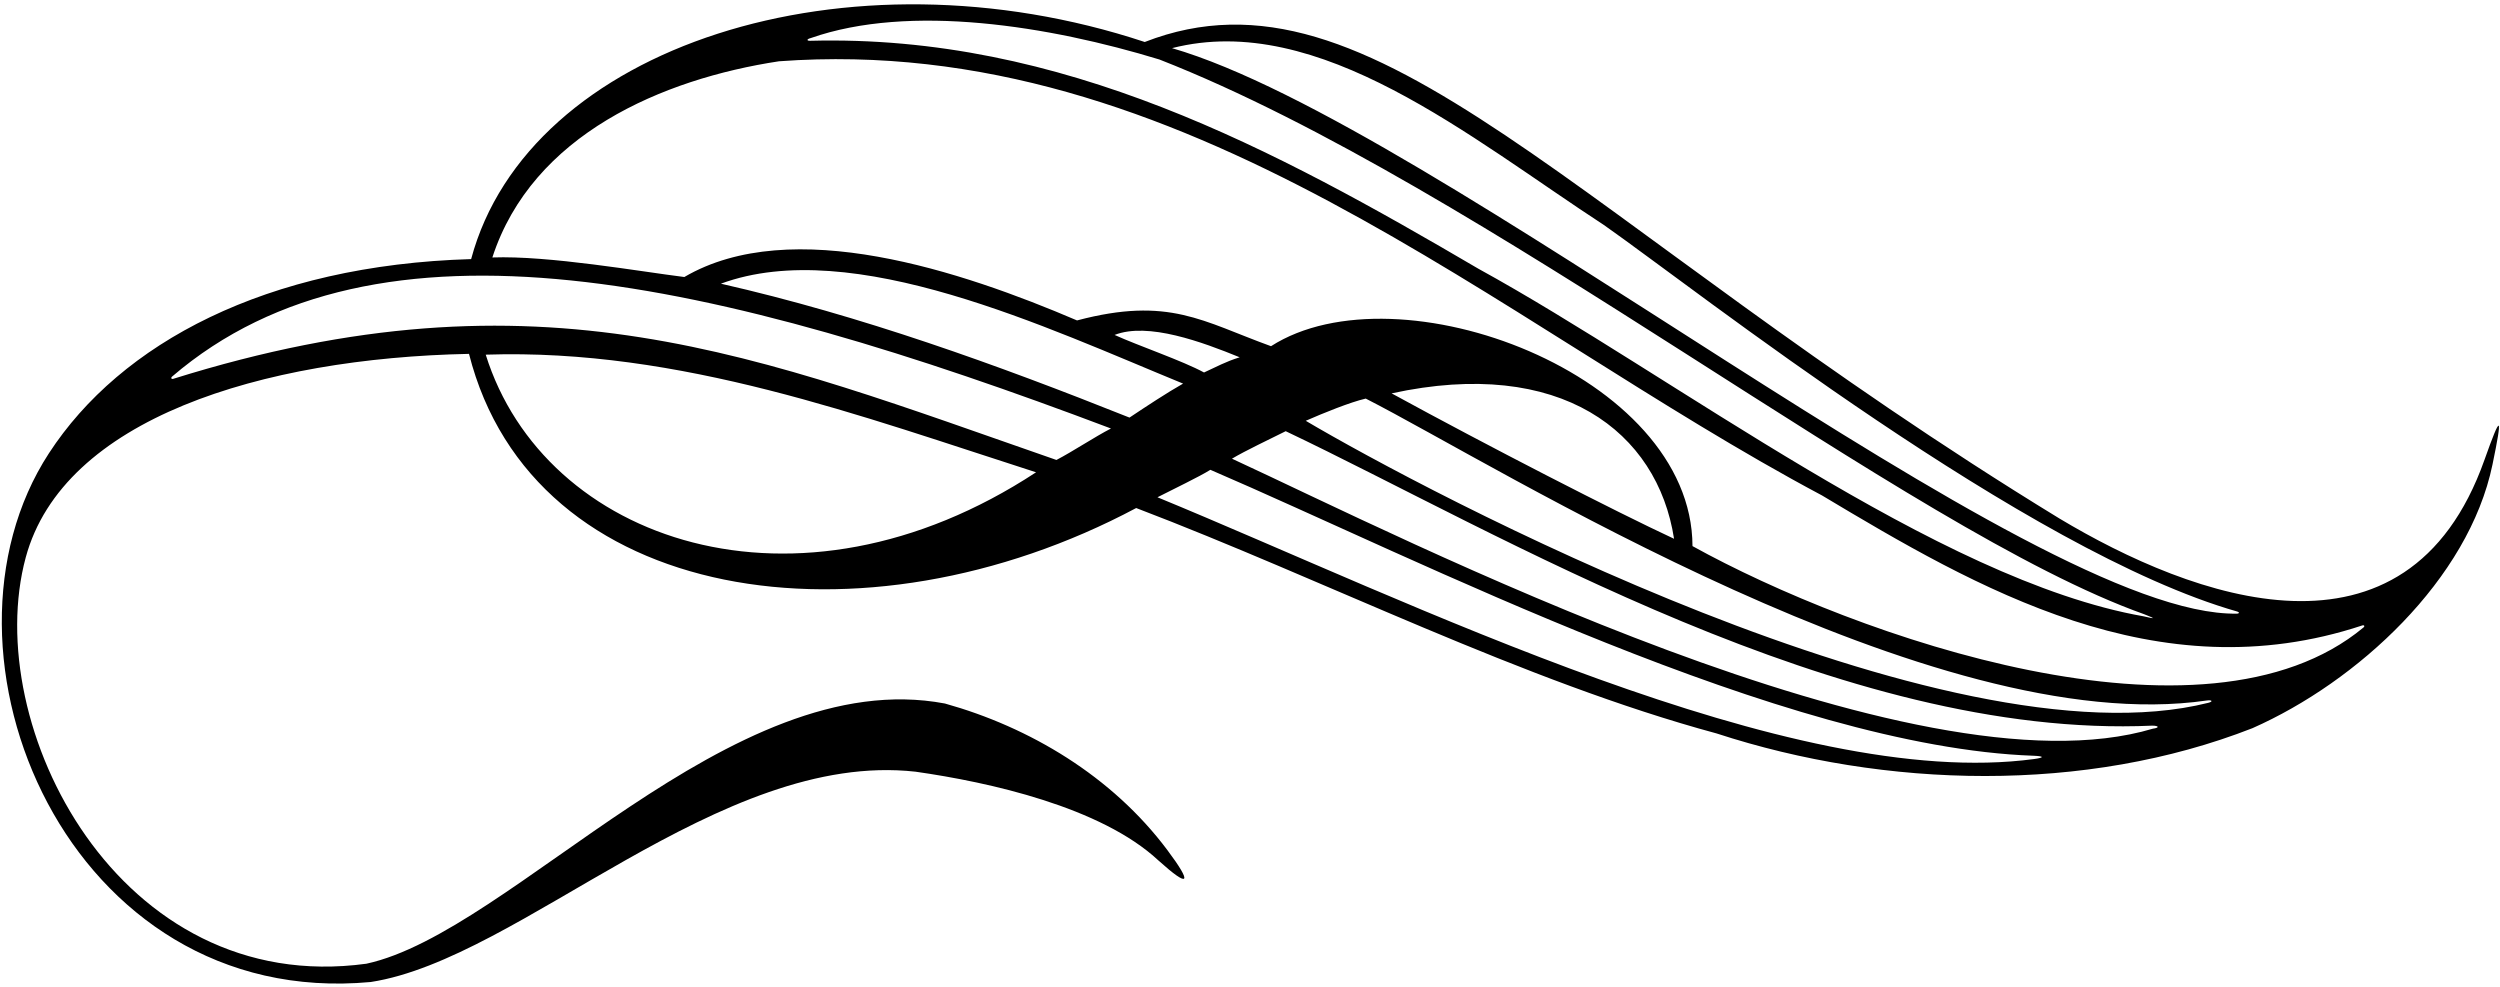 <?xml version="1.0" encoding="UTF-8"?>
<svg xmlns="http://www.w3.org/2000/svg" xmlns:xlink="http://www.w3.org/1999/xlink" width="527pt" height="208pt" viewBox="0 0 527 208" version="1.1">
<g id="surface1">
<path style=" stroke:none;fill-rule:nonzero;fill:rgb(0%,0%,0%);fill-opacity:1;" d="M 523.734 96.918 C 507.402 142.996 462.145 126.086 434.129 109.301 C 331.438 46.562 289.539 -9.934 241.312 8.852 C 178.551 -11.934 111.348 9.734 99.316 54.617 C 56.059 55.883 25.41 72.371 10.316 95.547 C -17.098 137.633 14.367 212.934 78.152 207.008 C 109.77 202.137 151.711 158.062 193.016 162.676 C 208.527 164.883 232.105 170.125 244.184 181.375 C 250.828 187.359 251.395 186.297 246.07 179.184 C 234.395 163.586 217.012 153.281 199.191 148.301 C 153.984 139.77 108.004 196.5 77.234 203.152 C 24.973 210.301 -4.145 152.855 5.426 117.504 C 13.328 88.32 55.102 75.496 98.867 74.594 C 112.277 127.527 182.031 137.715 239.508 107.094 C 279.109 122.176 320.988 143.547 361.855 154.609 C 397.426 166.223 439.586 167.297 474.816 153.5 C 496.902 143.734 520.387 122.188 525.414 97.941 C 527.598 87.41 527.266 86.961 523.734 96.918 Z M 338.102 47.43 C 357.711 61.164 427.32 116.293 471.641 128.922 C 472.098 129.051 472.047 129.348 471.566 129.355 C 428.223 130.207 302.758 26.305 247.062 10.148 C 278.023 2.227 310.035 29.125 338.102 47.43 Z M 170.867 8.039 C 191.797 0.68 221.273 5.48 244.414 12.547 C 312.785 39.324 402.039 111.711 452.008 129.484 C 454.418 130.434 454.465 130.531 451.902 129.926 C 408.344 122.258 352.773 79.211 311.633 56.641 C 268.566 31.395 223.902 7.191 170.758 8.598 C 169.992 8.617 170.055 8.238 170.867 8.039 Z M 102.391 74.762 C 143.426 73.406 181.766 87.809 218.402 99.559 C 167.895 132.723 114.68 114.109 102.391 74.762 Z M 222.695 96.961 C 159.652 75.059 113.984 55.637 36.512 79.859 C 36.121 79.98 35.961 79.656 36.277 79.379 C 79.723 42.16 151.109 58.922 234.191 90.328 C 230.816 92.062 226.039 95.23 222.695 96.961 Z M 238.098 88.027 C 210.09 76.855 181.516 66.531 151.965 59.801 C 179.73 49.562 220.977 69.227 249.395 80.863 C 246.09 82.73 241.535 85.73 238.098 88.027 Z M 234.953 70.605 C 241.98 67.84 253.469 72.109 261.328 75.316 C 258.258 76.277 256.617 77.246 253.809 78.52 C 249.312 76.062 239.992 72.895 234.953 70.605 Z M 428.789 160.004 C 377.586 166.895 296.949 126.609 243.992 104.824 C 247.223 103.164 252.773 100.52 255.148 99.035 C 299.012 117.879 376.047 157.434 428.59 159.309 C 430.93 159.395 431.012 159.703 428.789 160.004 Z M 453.836 153.602 C 403.562 168.656 295.922 113.387 259.699 96.691 C 262.512 95.008 267.66 92.582 271.027 90.895 C 315.898 112.207 388.223 155.922 453.719 152.965 C 455.219 152.992 455.176 153.438 453.836 153.602 Z M 465.516 148.152 C 410.043 162.066 300.023 103.355 275.254 88.703 C 278.91 87.094 284.645 84.77 287.898 84.02 C 315.996 98.316 407.57 156.055 465.191 147.664 C 466.316 147.5 466.574 147.887 465.516 148.152 Z M 293.352 82.922 C 328.977 75.164 349.41 91.016 352.891 113.574 C 340.785 107.953 313.527 93.957 293.352 82.922 Z M 498.227 132.266 C 464.664 160.199 391.043 134.086 356.777 115.117 C 356.684 78.918 294.699 55.812 267.93 72.977 C 253.535 67.777 246.441 62.406 227.039 67.547 C 202.703 57.129 166.84 45.172 144.258 58.395 C 134.914 57.23 115.695 53.84 103.789 54.273 C 112.207 28.363 139.684 16.645 164.215 12.918 C 249.781 6.645 315.324 67.859 384.078 104.438 C 416.734 123.988 454.734 146.156 497.949 131.848 C 498.371 131.707 498.562 131.988 498.227 132.266 "/>
</g>
</svg>
